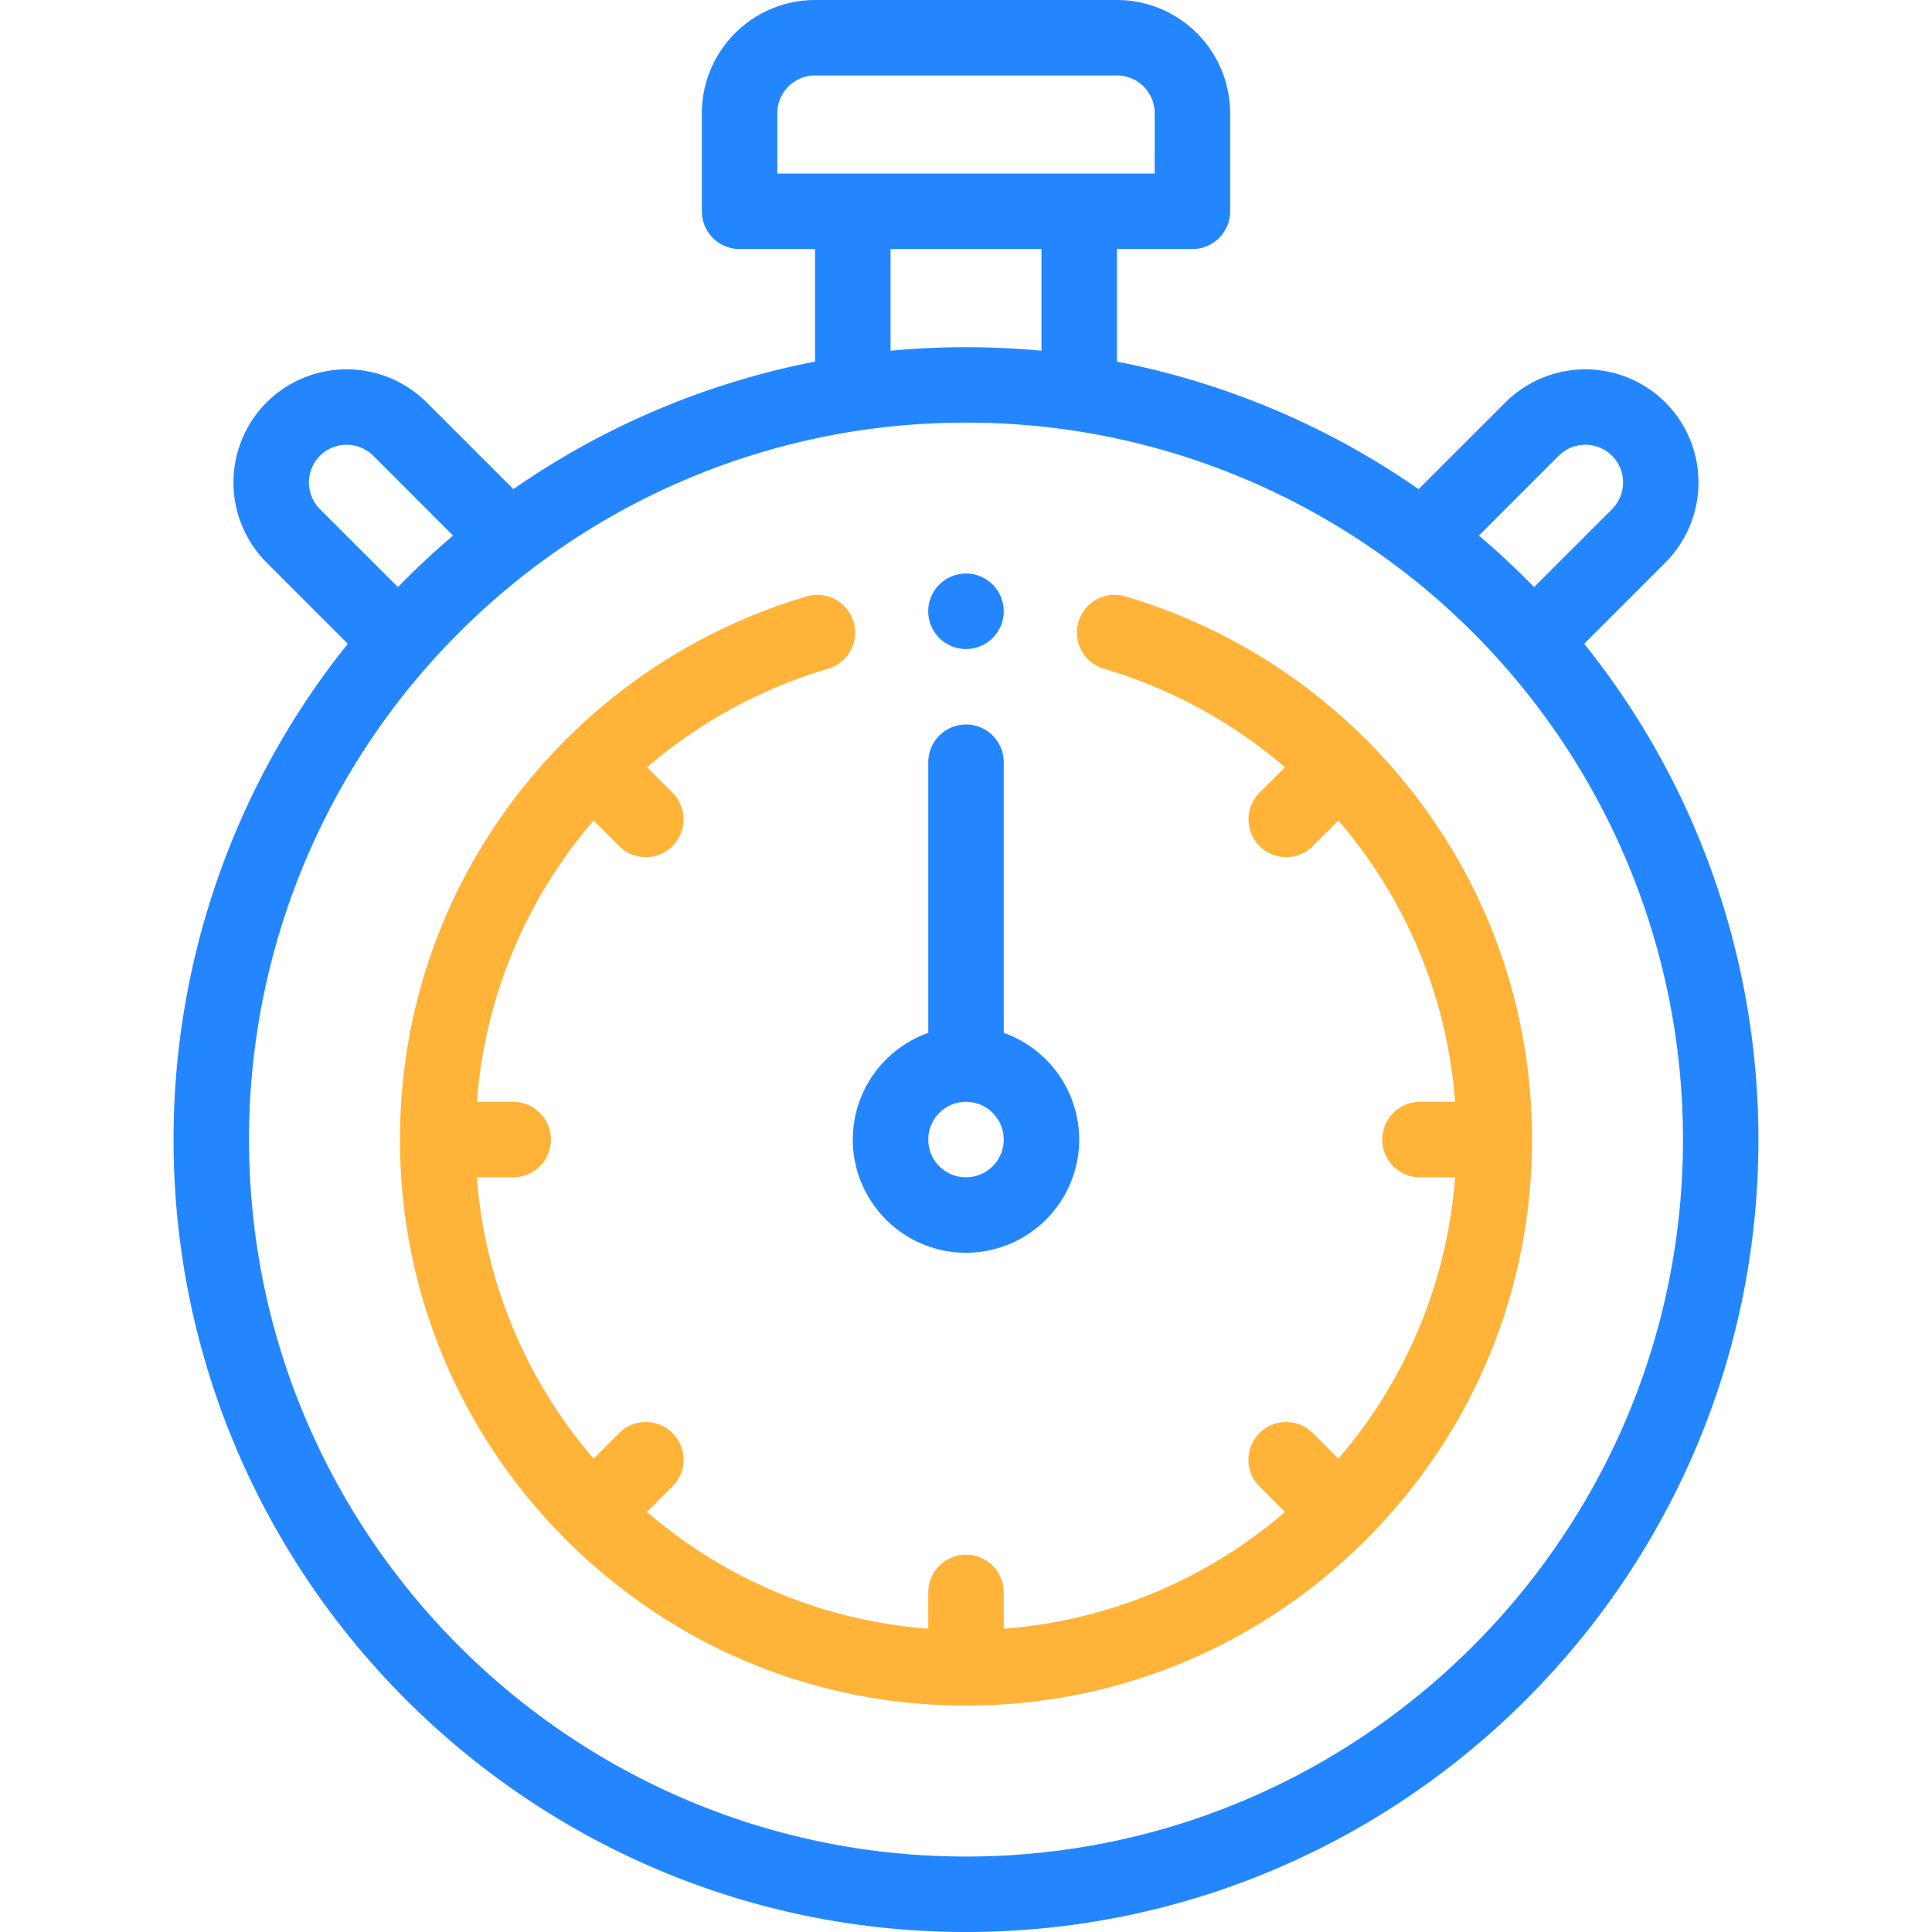<svg width="102" height="102" fill="none" xmlns="http://www.w3.org/2000/svg"><path d="M83.637 33.987l4.288-4.29a5.983 5.983 0 000-8.45 5.983 5.983 0 00-8.45 0l-4.58 4.578a41.844 41.844 0 00-15.926-6.734v-5.943h3.984c1.1 0 1.992-.891 1.992-1.992v-5.18A5.983 5.983 0 0058.97 0H43.03a5.983 5.983 0 00-5.976 5.977v5.18c0 1.1.892 1.991 1.992 1.991h3.984v5.943a41.837 41.837 0 00-15.926 6.734l-4.58-4.579a5.983 5.983 0 00-8.45 0 5.983 5.983 0 000 8.452l4.288 4.289a41.793 41.793 0 00-9.199 26.177C9.164 83.232 27.932 102 51 102c23.068 0 41.836-18.768 41.836-41.836 0-9.55-3.254-18.772-9.2-26.177zm-1.346-9.924a1.995 1.995 0 012.817 0c.776.777.776 2.04 0 2.818l-4.116 4.115a42.51 42.51 0 00-2.912-2.72l4.211-4.213zM41.04 5.977c0-1.1.893-1.993 1.992-1.993H58.97c1.099 0 1.992.894 1.992 1.993v3.187H41.039V5.977zm13.945 7.171v5.368a42.872 42.872 0 00-7.968 0v-5.368h7.968zM16.892 24.063a1.995 1.995 0 012.817 0l4.211 4.213a42.372 42.372 0 00-2.912 2.72l-4.116-4.115a1.996 1.996 0 010-2.818zM51 98.016c-20.871 0-37.852-16.98-37.852-37.852a37.806 37.806 0 019.411-24.98 38.173 38.173 0 015.544-5.164 37.82 37.82 0 0117.216-7.286 38.474 38.474 0 0111.361 0 37.825 37.825 0 0122.76 12.45 37.806 37.806 0 019.412 24.98c0 20.871-16.98 37.852-37.852 37.852z" fill="#2386FE"/><path d="M51 66.14a5.983 5.983 0 005.977-5.976 5.986 5.986 0 00-3.985-5.634V40.242a1.992 1.992 0 10-3.984 0V54.53a5.986 5.986 0 00-3.985 5.634A5.983 5.983 0 0051 66.141zm0-7.968c1.099 0 1.992.893 1.992 1.992A1.994 1.994 0 0151 62.156a1.994 1.994 0 01-1.992-1.992c0-1.099.893-1.992 1.992-1.992z" fill="#2386FE"/><path d="M72.222 39.147a1.578 1.578 0 00-.097-.108c-.037-.038-.077-.072-.117-.106a29.99 29.99 0 00-12.556-7.434 1.992 1.992 0 10-1.128 3.82 25.966 25.966 0 019.515 5.189l-1.344 1.344a1.994 1.994 0 001.409 3.401c.51 0 1.02-.194 1.409-.584l1.347-1.347a25.656 25.656 0 016.162 14.85h-1.916a1.993 1.993 0 000 3.984h1.916a25.654 25.654 0 01-6.162 14.85l-1.347-1.347a1.992 1.992 0 10-2.818 2.818l1.347 1.347a25.661 25.661 0 01-14.85 6.163V84.07a1.992 1.992 0 10-3.984 0v1.916a25.656 25.656 0 01-14.85-6.162l1.347-1.347a1.992 1.992 0 10-2.818-2.818l-1.347 1.347a25.656 25.656 0 01-6.162-14.85h1.916a1.992 1.992 0 100-3.984h-1.916a25.656 25.656 0 016.162-14.85l1.347 1.347c.39.39.9.584 1.409.584a1.994 1.994 0 001.41-3.402l-1.345-1.343a25.954 25.954 0 019.515-5.189 1.992 1.992 0 10-1.128-3.82 29.981 29.981 0 00-12.553 7.43 1.776 1.776 0 00-.12.11c-.034.034-.065.07-.096.105-5.586 5.64-8.662 13.097-8.662 21.02 0 7.922 3.076 15.38 8.66 21.018.032.036.063.073.098.107a1.6 1.6 0 00.106.097C35.62 86.972 43.077 90.047 51 90.047c7.922 0 15.38-3.075 21.018-8.66.036-.032.073-.063.107-.098.034-.033.065-.07.096-.105 5.586-5.639 8.662-13.097 8.662-21.02 0-7.922-3.076-15.38-8.66-21.017z" fill="#FFB339"/><path d="M51 34.266a1.993 1.993 0 10-.002-3.986A1.993 1.993 0 0051 34.266z" fill="#2386FE"/></svg>